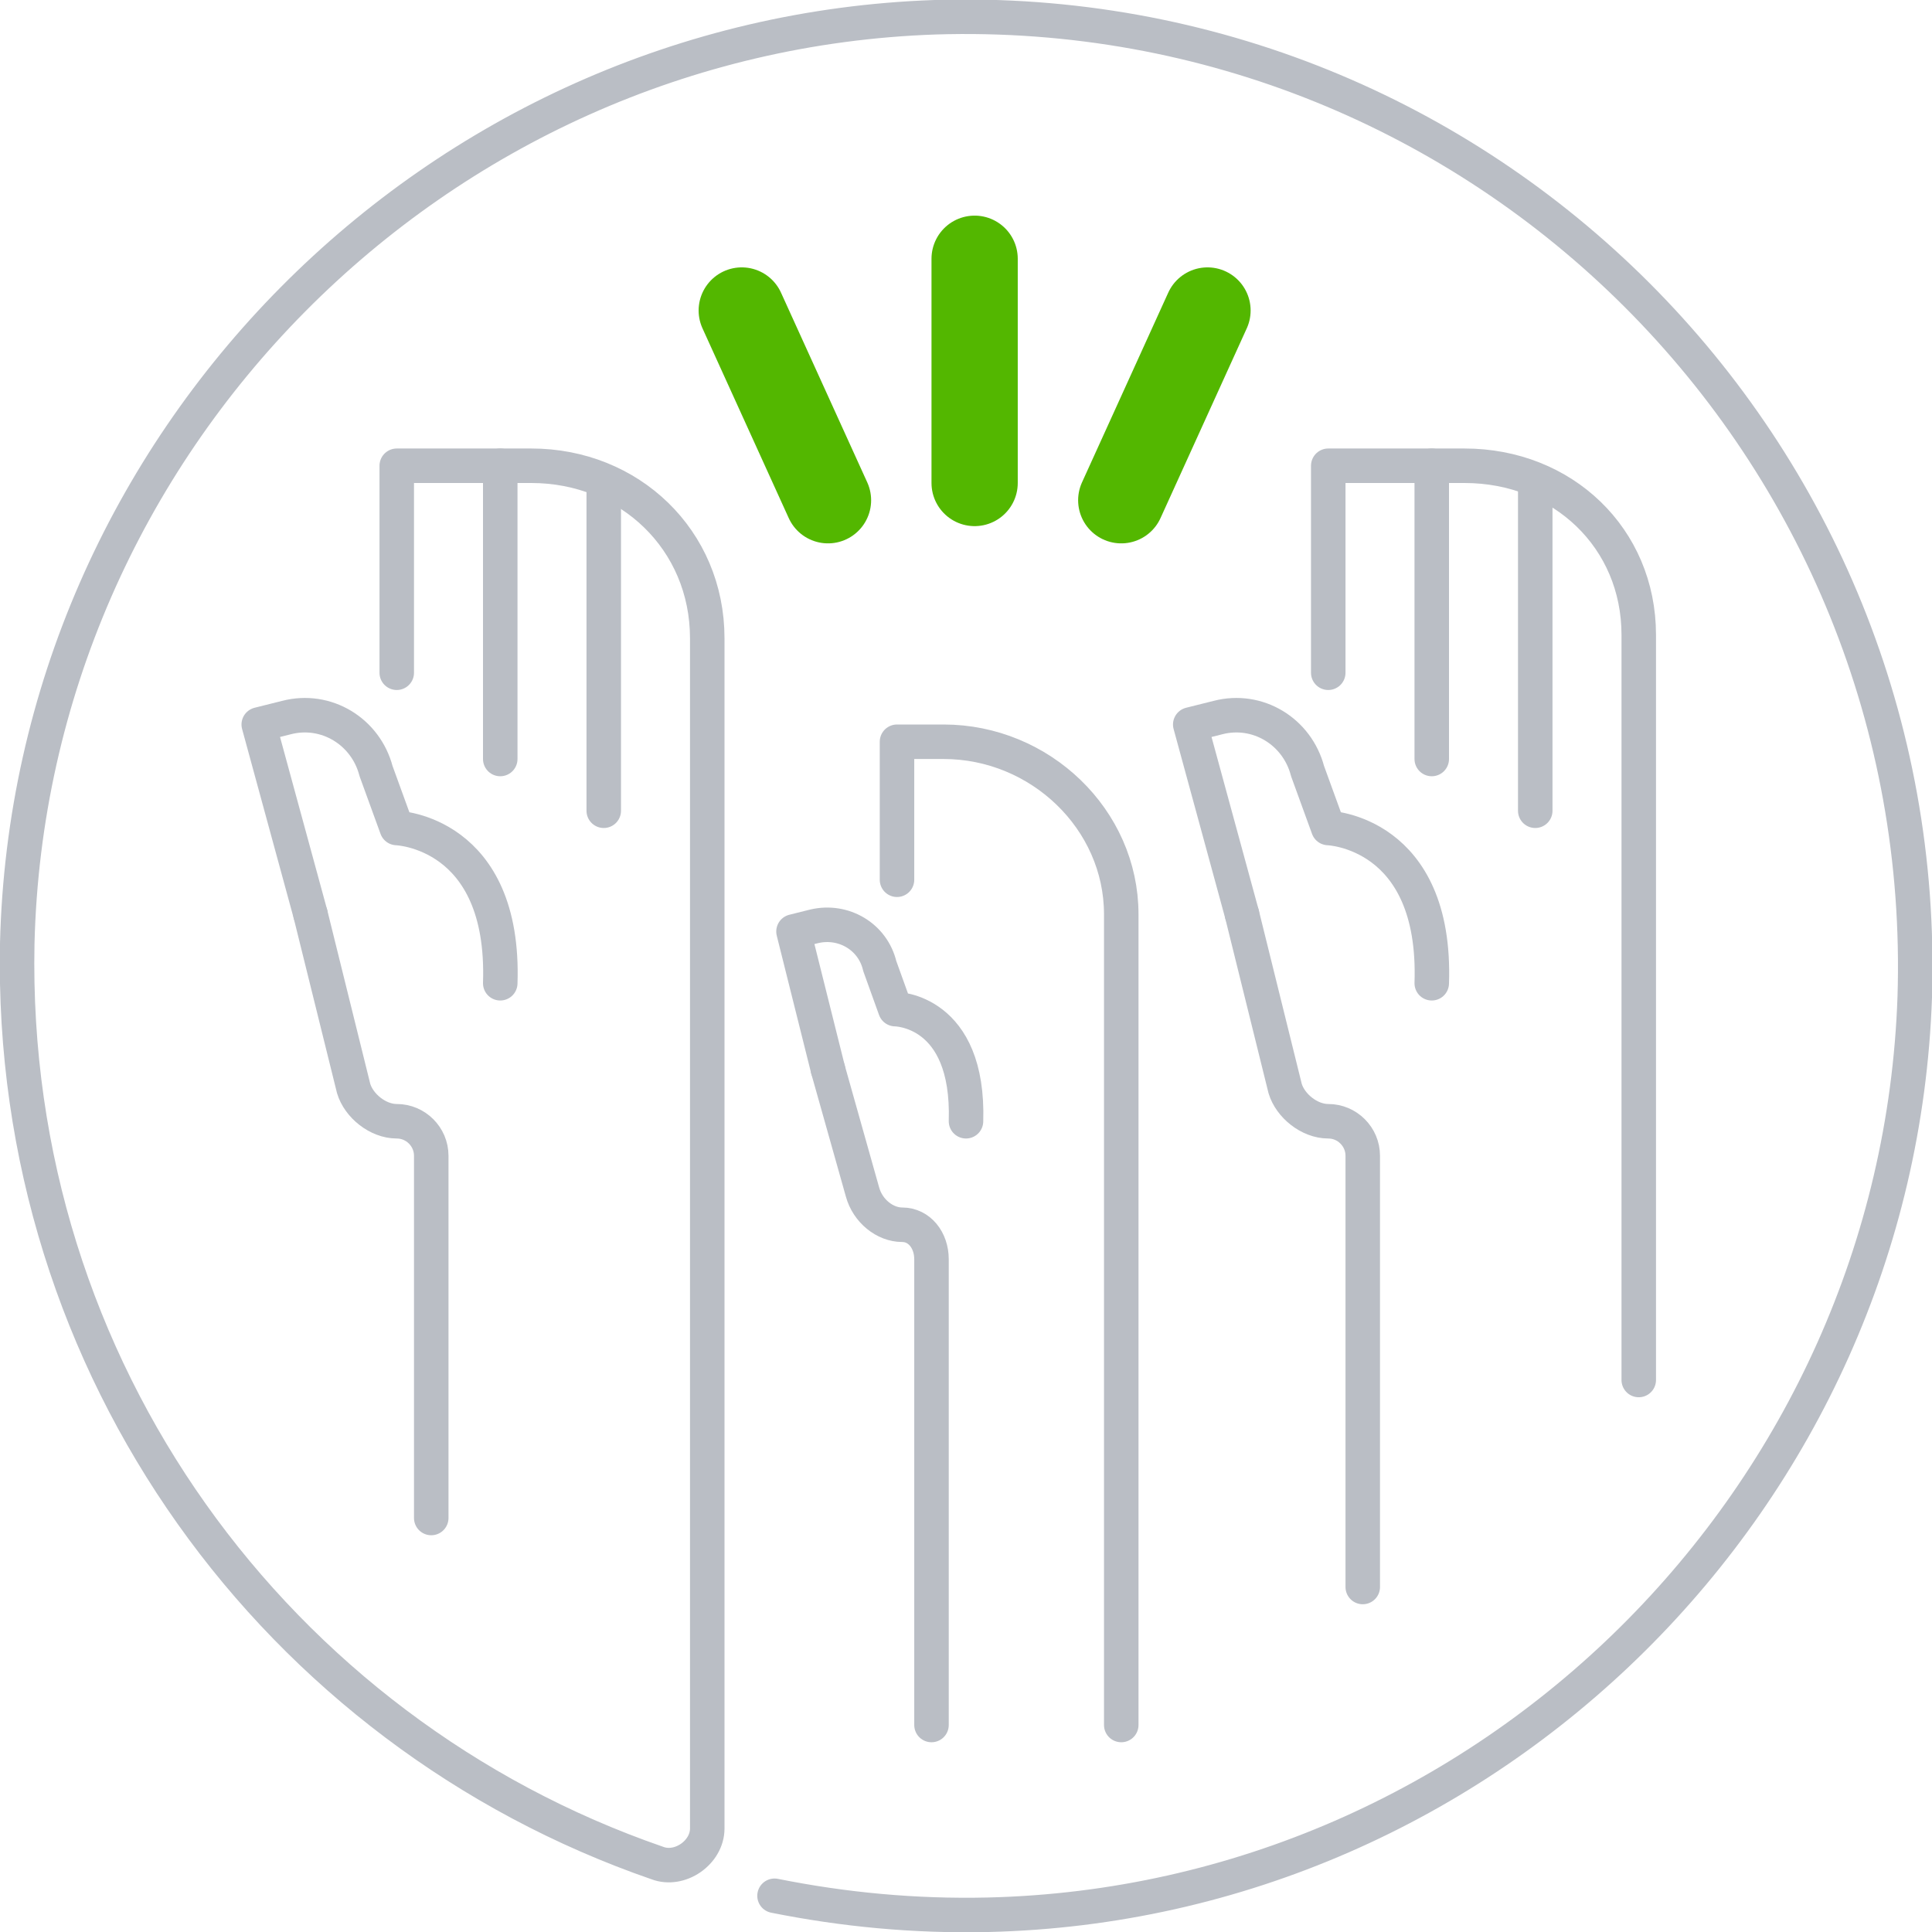 <?xml version="1.0" encoding="UTF-8"?>
<svg width="112px" height="112px" viewBox="0 0 112 112" version="1.1" xmlns="http://www.w3.org/2000/svg" xmlns:xlink="http://www.w3.org/1999/xlink">
    <!-- Generator: Sketch 47.1 (45422) - http://www.bohemiancoding.com/sketch -->
    <title>Miscellaneous_15</title>
    <desc>Created with Sketch.</desc>
    <defs/>
    <g id="ICON-SIZED-(Name-updates)" stroke="none" stroke-width="1" fill="none" fill-rule="evenodd" stroke-linecap="round" stroke-linejoin="round">
        <g id="Miscellaneous_15">
            <path d="M18,53 L20.5,63.1 C20.8,64.1 21.9,65 23,65 L23,65 C24.1,65 25,65.9 25,67 L25,88" id="Shape" stroke="#BABEC5" stroke-width="2"/>
            <path d="M29,57 C29.3,48.2 23,48 23,48 L21.8,44.7 C21.2,42.4 18.9,41 16.6,41.6 L15,42 L18,53" id="Shape" stroke="#BABEC5" stroke-width="2"/>
            <path d="M23,39 L23,27 L30.8,27 C36.5,27 41,31.3 41,37 L41,106 C41,107.4 39.4,108.5 38.1,108 C16.1,100.4 0.5,79.4 1,54.7 C1.7,25.7 25.2,2 54.2,1 C86,3.33066907e-15 112,26 111,57.8 C110,86.8 86.3,110.3 57.3,111 C53,111.1 48.9,110.7 44.9,109.9" id="Shape" stroke="#BABEC5" stroke-width="2"/>
            <path d="M29,27 L29,44" id="Shape" stroke="#BABEC5" stroke-width="2"/>
            <path d="M35,28 L35,47" id="Shape" stroke="#BABEC5" stroke-width="2"/>
            <path d="M72,53 L74.5,63.1 C74.8,64.1 75.9,65 77,65 L77,65 C78.1,65 79,65.9 79,67 L79,92" id="Shape" stroke="#BABEC5" stroke-width="2"/>
            <path d="M83,57 C83.3,48.2 77,48 77,48 L75.8,44.7 C75.2,42.4 72.9,41 70.6,41.6 L69,42 L72,53" id="Shape" stroke="#BABEC5" stroke-width="2"/>
            <path d="M77,39 L77,27 L84.9,27 C90.6,27 95,31.2 95,36.8 L95,80" id="Shape" stroke="#BABEC5" stroke-width="2"/>
            <path d="M83,27 L83,44" id="Shape" stroke="#BABEC5" stroke-width="2"/>
            <path d="M89,28 L89,47" id="Shape" stroke="#BABEC5" stroke-width="2"/>
            <path d="M48,62 L50,69.1 C50.3,70.2 51.3,71 52.3,71 C53.3,71 54,71.9 54,73 L54,100" id="Shape" stroke="#BABEC5" stroke-width="2"/>
            <path d="M56,65 C56.2,58.5 51.9,58.5 51.9,58.5 L51,56 C50.6,54.3 48.9,53.3 47.2,53.7 L46,54 L48,62" id="Shape" stroke="#BABEC5" stroke-width="2"/>
            <path d="M52,51 L52,43 L54.7,43 C60.3,43 65,47.5 65,53 L65,100" id="Shape" stroke="#BABEC5" stroke-width="2"/>
            <path d="M48,29 L43,18" id="Shape" stroke="#53B700" stroke-width="5"/>
            <path d="M65,29 L70,18" id="Shape" stroke="#53B700" stroke-width="5"/>
            <path d="M56.5,15 L56.5,28" id="Shape" stroke="#53B700" stroke-width="5"/>
        </g>
    </g>
</svg>